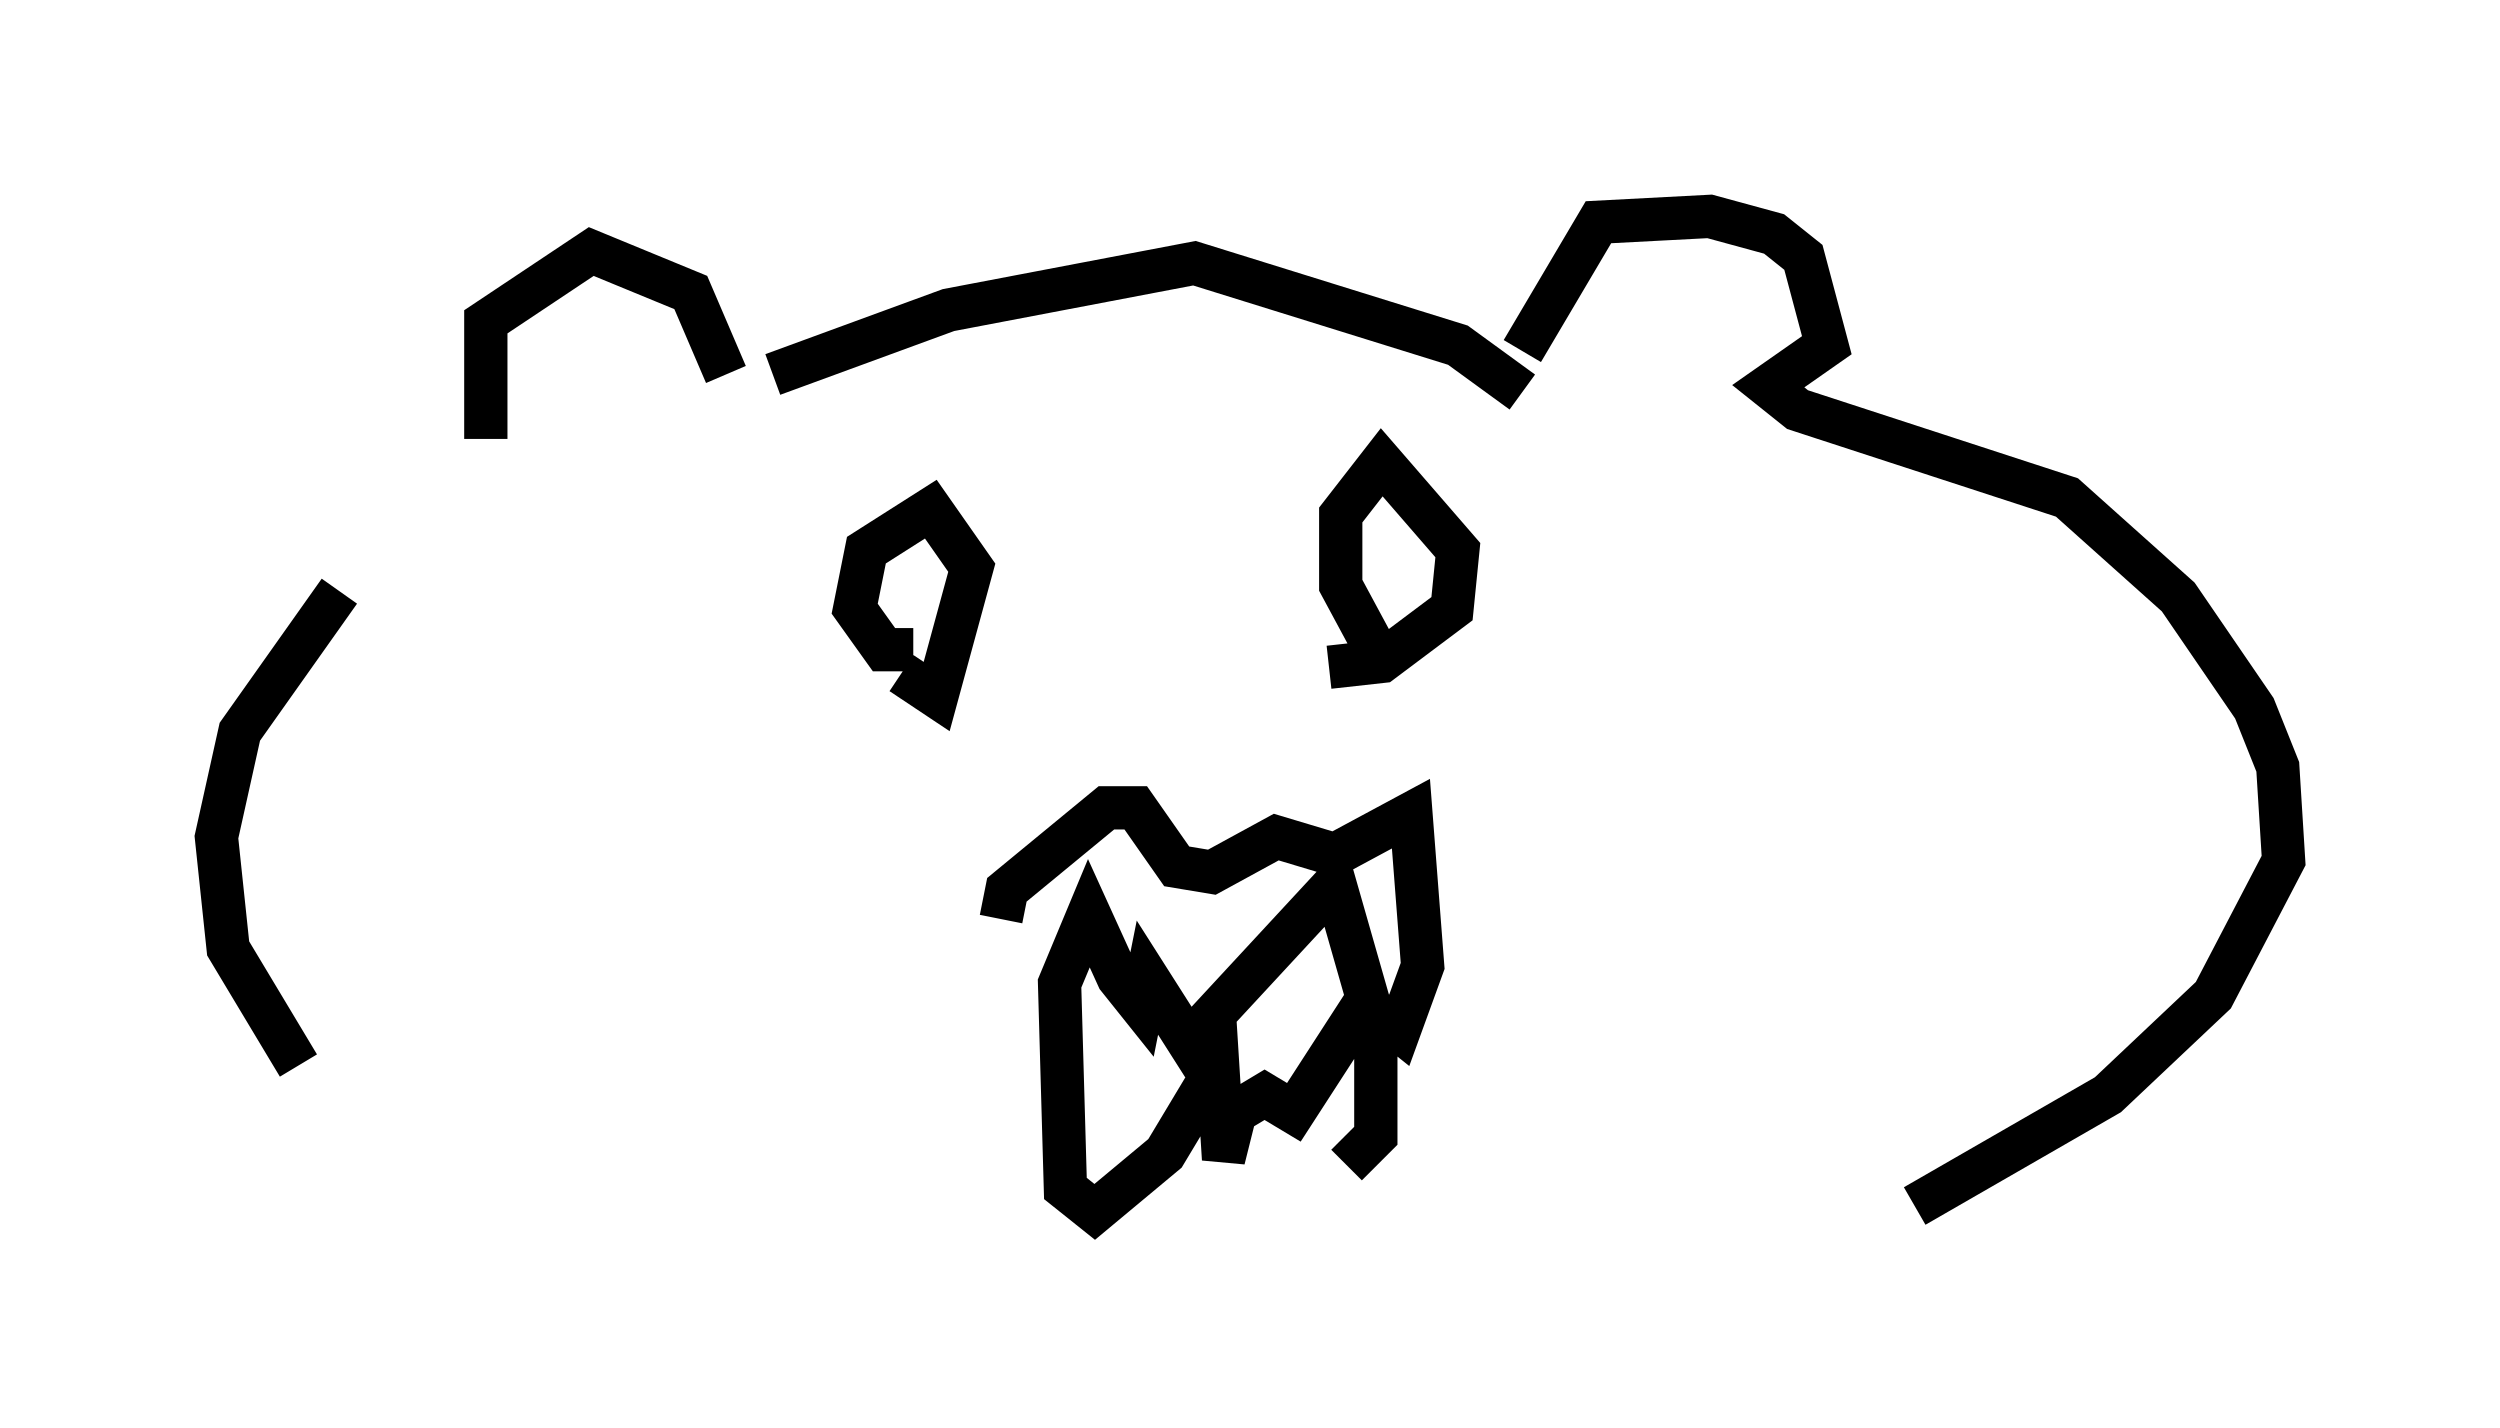 <?xml version="1.0" encoding="utf-8" ?>
<svg baseProfile="full" height="33.004" version="1.1" width="57.767" xmlns="http://www.w3.org/2000/svg" xmlns:ev="http://www.w3.org/2001/xml-events" xmlns:xlink="http://www.w3.org/1999/xlink"><defs /><rect fill="white" height="33.004" width="57.767" x="0" y="0" /><path d="M12.307, 10.683 m-4.465, 2.977 l-2.3, 3.248 -0.541, 2.436 l0.271, 2.571 1.624, 2.706 m4.33, -14.479 l0.0, -2.706 2.436, -1.624 l2.3, 0.947 0.812, 1.894 m1.083, 0.0 l4.059, -1.488 5.683, -1.083 l6.089, 1.894 1.488, 1.083 m0.0, -0.947 l1.759, -2.977 2.571, -0.135 l1.488, 0.406 0.677, 0.541 l0.541, 2.03 -1.353, 0.947 l0.677, 0.541 6.225, 2.03 l2.571, 2.3 1.759, 2.571 l0.541, 1.353 0.135, 2.165 l-1.624, 3.112 -2.436, 2.3 l-4.465, 2.571 m-23.139, -12.855 l-0.677, 0.0 -0.677, -0.947 l0.271, -1.353 1.488, -0.947 l0.947, 1.353 -0.812, 2.977 l-0.812, -0.541 m11.096, -0.271 l-0.947, -1.759 0.0, -1.624 l0.947, -1.218 1.759, 2.03 l-0.135, 1.353 -1.624, 1.218 l-1.218, 0.135 m-7.578, 5.819 l0.135, -0.677 2.3, -1.894 l0.677, 0.0 0.947, 1.353 l0.812, 0.135 1.488, -0.812 l1.353, 0.406 1.759, -0.947 l0.271, 3.518 -0.541, 1.488 l-0.677, -0.541 -0.812, -2.842 l-3.383, 3.654 -0.947, -1.488 l-0.135, 0.677 -0.541, -0.677 l-0.677, -1.488 -0.677, 1.624 l0.135, 4.736 0.677, 0.541 l1.624, -1.353 1.218, -2.03 l0.135, 2.165 0.271, -1.083 l0.677, -0.406 0.677, 0.406 l1.488, -2.3 0.406, 0.812 l0.0, 2.03 -0.677, 0.677 " fill="none" stroke="black" stroke-width="1" /></svg>